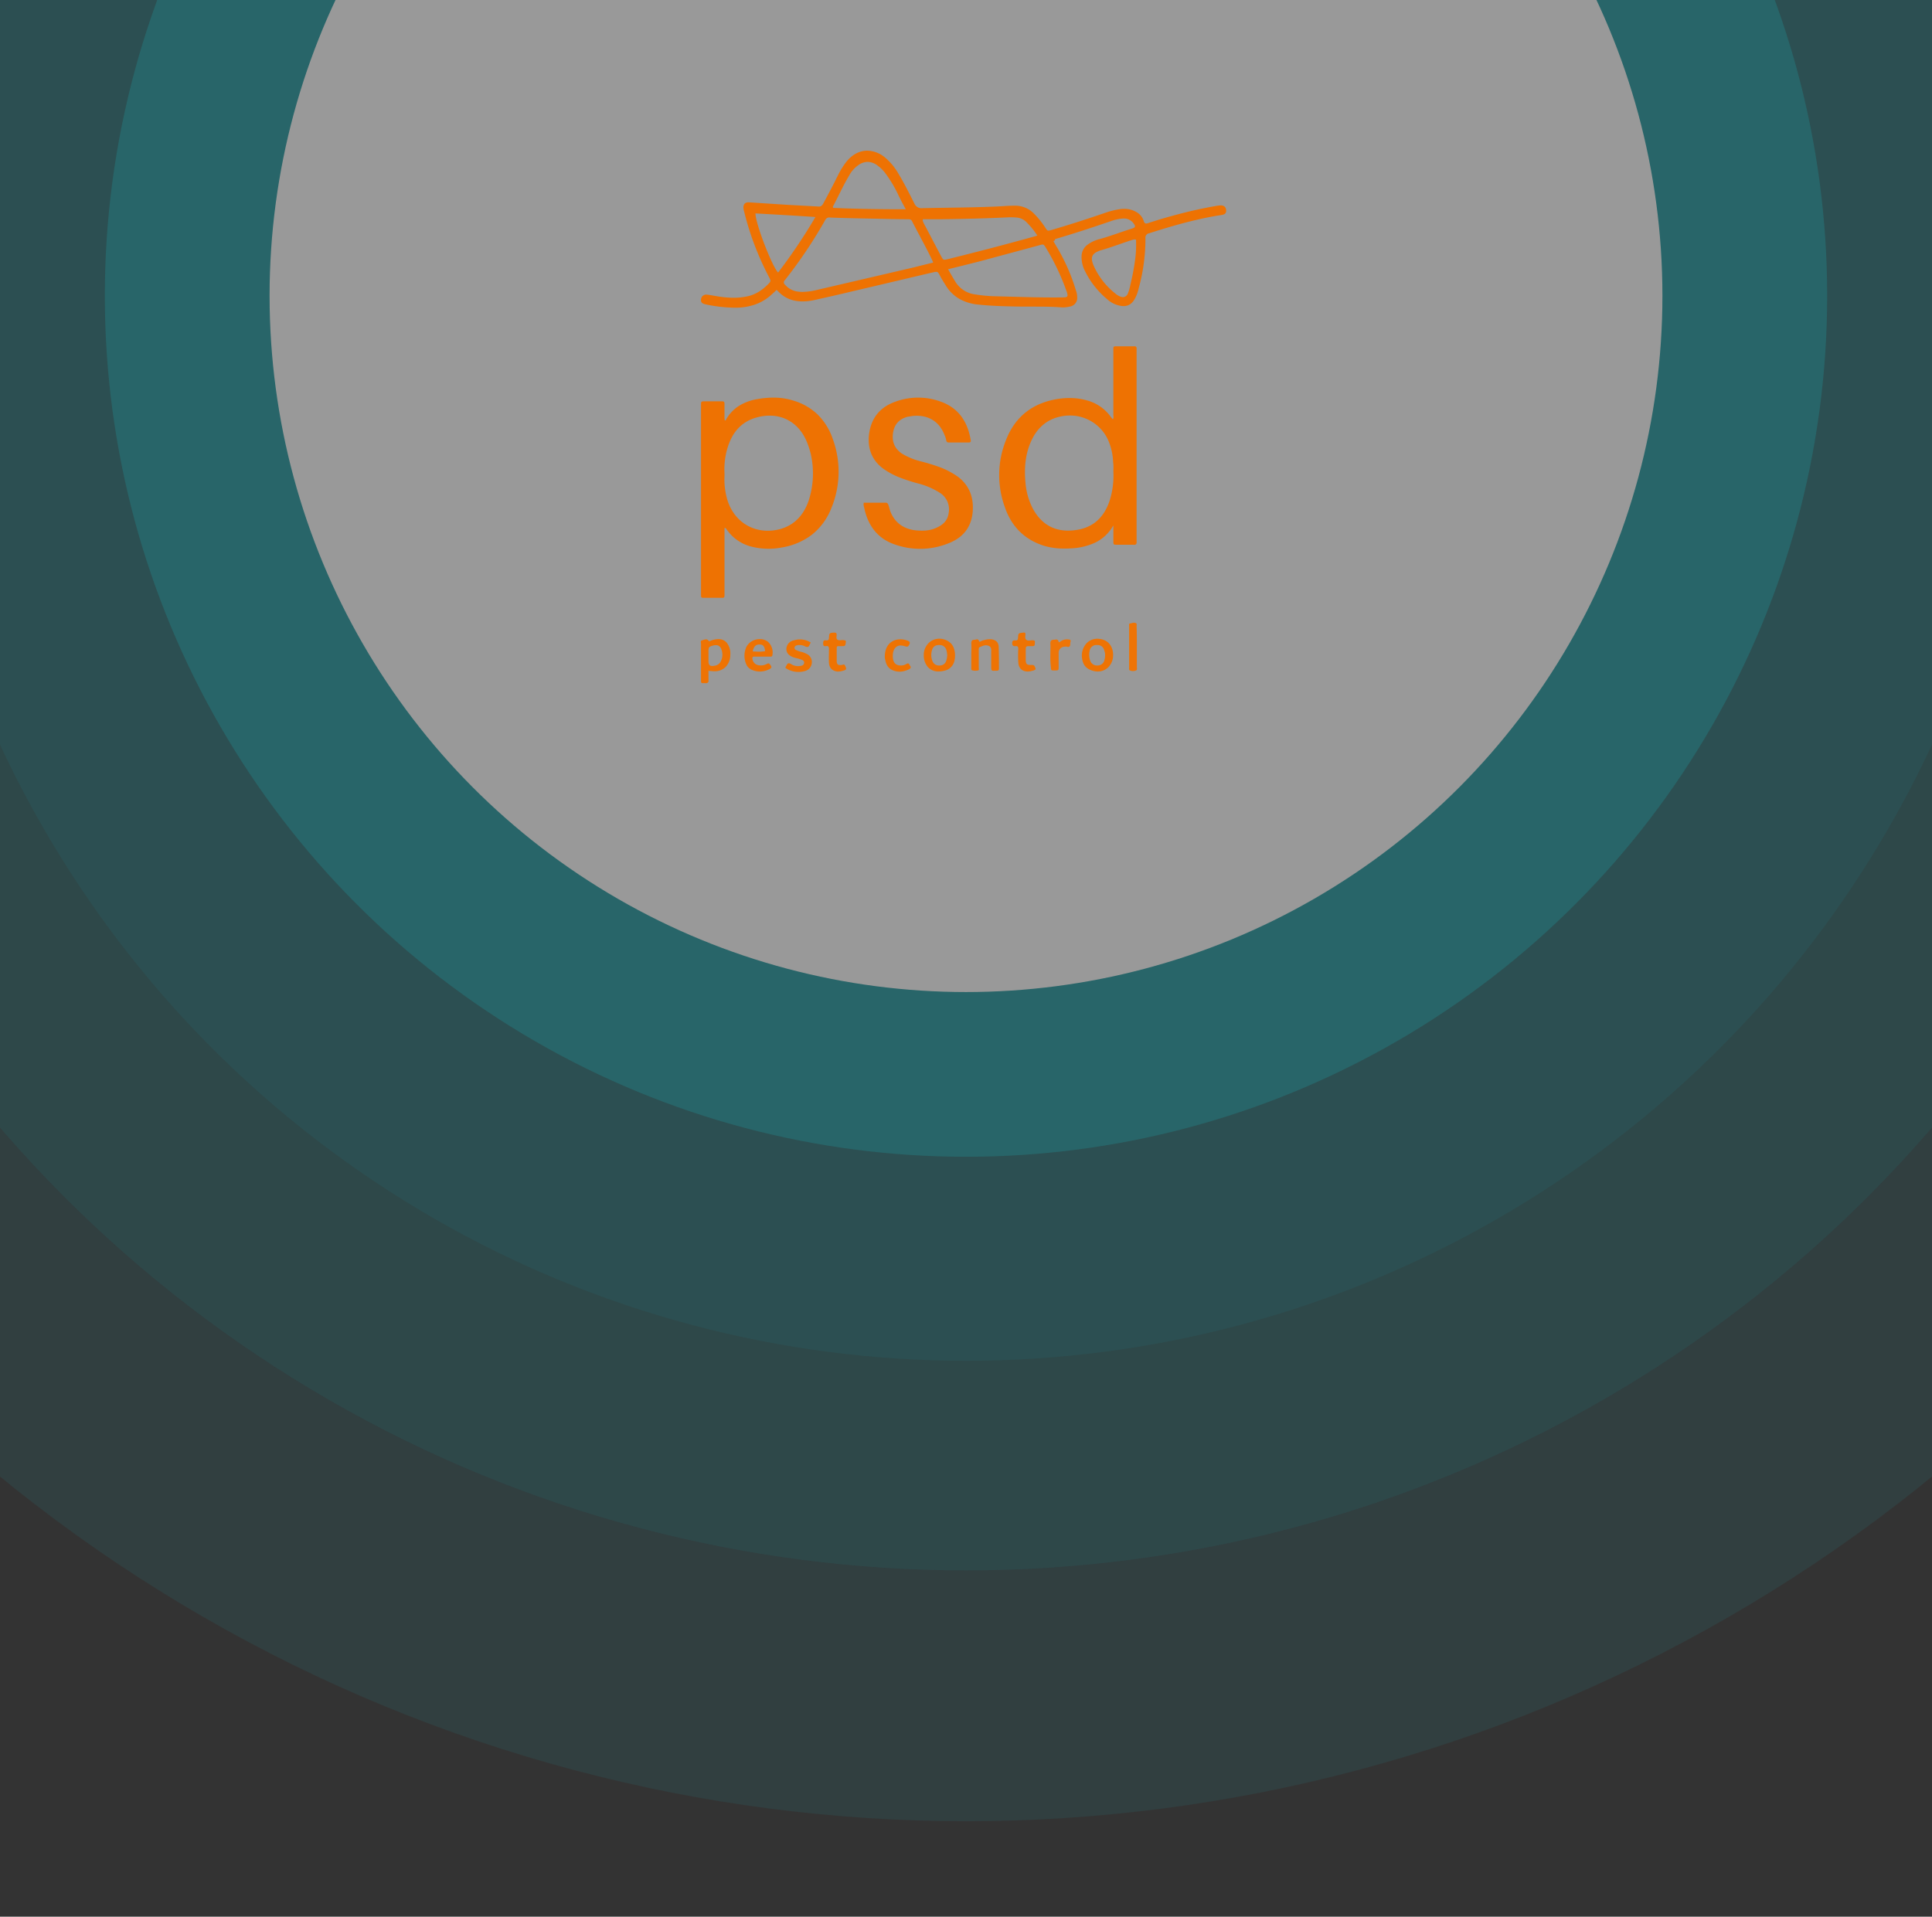 <svg xmlns="http://www.w3.org/2000/svg" xmlns:xlink="http://www.w3.org/1999/xlink" width="1032" height="1024" viewBox="0 0 1032 1024"><rect x="0" y="0" width="1032" height="1024" fill="#333333" stroke="none"/><defs><clipPath id="b"><rect width="1032" height="1024"/></clipPath></defs><g id="a" clip-path="url(#b)"><g transform="translate(-182 -416)"><g transform="translate(-117 -241)" opacity="0.5"><g transform="translate(0 0)"><circle cx="815" cy="815" r="815" fill="#16bac2" opacity="0.17"/><circle cx="681" cy="681" r="681" transform="translate(134 134)" fill="#16bac2" opacity="0.17"/><circle cx="569" cy="569" r="569" transform="translate(246 246)" fill="#16bac2" opacity="0.17"/><circle cx="460" cy="460" r="460" transform="translate(355 355)" fill="#16bac2" opacity="0.56"/></g><circle cx="372" cy="372" r="372" transform="translate(443 443)" fill="#fff"/></g><g transform="translate(556.362 496.499)"><path d="M18.254,83.887c-.507,0-1.029-.01-1.551-.029a77.277,77.277,0,0,1-14.32-1.772C.511,81.654-.129,80.934.021,79.429a2.751,2.751,0,0,1,2.917-2.524c.109,0,.221,0,.332.014,1.252.148,2.524.372,3.754.589s2.517.444,3.774.592a50.008,50.008,0,0,0,6.644.48,33.5,33.5,0,0,0,6.643-.628c4.485-.792,8.378-3.043,12.254-7.086,1.029-1.03.889-1.616.295-2.8A153.17,153.17,0,0,1,23.052,32.484a5.12,5.12,0,0,1-.3-1.476,3.269,3.269,0,0,1,.507-2.648,2.763,2.763,0,0,1,2.19-.76c.129,0,.265,0,.4.012,6.461.422,13.367.873,20.52,1.329,2.731.147,5.425.3,8.119.443s5.388.3,8.119.443a4.19,4.19,0,0,0,.459.027c1.059,0,1.59-.528,2.2-1.5q.777-1.463,1.553-2.911c1.945-3.638,3.955-7.4,5.829-11.262l.369-.7.011-.022a43.093,43.093,0,0,1,4.639-7.542C80.8,2.044,84.661,0,88.84,0a15.225,15.225,0,0,1,9.353,3.549,31.9,31.9,0,0,1,7.086,8.414c2.658,4.349,4.963,8.881,7.192,13.263l.006.013c.494.971,1,1.976,1.512,2.964a4.08,4.08,0,0,0,4.281,2.51c4.433-.1,8.917-.166,13.255-.23,8.653-.129,17.6-.263,26.457-.656,1.1-.05,2.207-.118,3.273-.184,2.056-.127,4.18-.258,6.323-.258a13.975,13.975,0,0,1,10.039,3.985,46.366,46.366,0,0,1,6.348,7.824c.744,1.117,1.023,1.535,1.649,1.535a6.885,6.885,0,0,0,1.6-.354c9.068-2.651,18.437-5.645,28.64-9.153l.018-.006a42.786,42.786,0,0,1,8.544-2.06c.53-.048,1.054-.072,1.558-.072a12.747,12.747,0,0,1,7.3,2.138,8.164,8.164,0,0,1,3.247,4.43c.3.893.671,1.258,1.287,1.258a3.538,3.538,0,0,0,1.076-.224c5.521-1.841,11.525-3.577,18.9-5.463,5.174-1.326,10.824-2.533,17.272-3.69a7.706,7.706,0,0,1,1.026-.153c.339-.036.688-.073,1.041-.144.148-.011.292-.016.431-.016,1.8,0,2.826.873,2.964,2.526.147,1.618-.6,2.364-2.657,2.657-6.629.971-13.028,2.482-17.862,3.691-7.493,1.913-14.653,4.133-20.668,6.053a2.3,2.3,0,0,0-1.919,2.51,98.7,98.7,0,0,1-3.691,27.163,18.815,18.815,0,0,1-2.066,5.462c-1.445,2.527-3.373,3.756-5.894,3.756a9.524,9.524,0,0,1-1.93-.213,14.126,14.126,0,0,1-6.94-3.544,45.574,45.574,0,0,1-11.662-14.763,16.156,16.156,0,0,1-1.92-8.267,7.63,7.63,0,0,1,3.248-6.053,17.661,17.661,0,0,1,6.347-2.952c3.447-.948,6.842-2.113,10.125-3.241,2.337-.8,4.751-1.631,7.147-2.369.99-.305,1.469-.6,1.6-1s-.073-.926-.714-1.807a6.248,6.248,0,0,0-5.329-2.581,10,10,0,0,0-1.167.071,23.973,23.973,0,0,0-5.61,1.329c-11.46,3.933-20.935,6.982-29.82,9.6,0,.732-.284.883-.886,1.034.624,1.169,1.247,2.214,1.85,3.225.545.913,1.058,1.774,1.546,2.68A101.465,101.465,0,0,1,200.2,74.409a10.181,10.181,0,0,1,.739,3.691,4.628,4.628,0,0,1-3.838,5.167l-.009,0a18.677,18.677,0,0,1-3.685.48c-.3,0-.6-.013-.883-.04-5.315-.393-10.663-.393-15.834-.393-2.594,0-5.276,0-7.934-.049l-.108,0c-6.714-.146-13.657-.3-20.412-1.031a25.274,25.274,0,0,1-10.186-3.045,20.6,20.6,0,0,1-7.529-7.585,56.328,56.328,0,0,1-2.954-5.018c-.817-1.429-1.063-1.861-1.851-1.861a8.95,8.95,0,0,0-1.543.235c-7.27,1.689-14.691,3.442-21.867,5.137-7.267,1.716-14.777,3.49-22.126,5.2C73.6,76.9,66.9,78.394,60.428,79.834l-.174.039a29.927,29.927,0,0,1-5.949.655,21.7,21.7,0,0,1-3.056-.213,16.274,16.274,0,0,1-9.743-4.872l-.886-.885a.468.468,0,0,1-.295-.149l-.019.019c-.72.72-1.465,1.465-2.343,2.2a25.4,25.4,0,0,1-9.158,5.6A31.907,31.907,0,0,1,18.254,83.887ZM182.463,50.141a6.89,6.89,0,0,0-1.6.354c-5.139,1.395-10.4,2.813-15.49,4.184l-.008,0c-5.134,1.383-10.442,2.814-15.651,4.228-5.747,1.473-11.707,2.963-17.716,4.428,1.369,2.434,2.52,4.447,3.691,6.348a14.453,14.453,0,0,0,10.629,7.087,78.562,78.562,0,0,0,11.81,1.032c2.381.06,4.792.128,7.124.193h.022c7.492.21,15.239.427,22.826.427,1.6,0,3.191-.01,4.721-.029,1.64,0,2.479-.078,2.807-.519s.165-1.188-.3-2.73c-.148-.147-.148-.147-.148-.295a123,123,0,0,0-11.072-23.177C183.368,50.559,183.09,50.141,182.463,50.141Zm49.272-2.731a2.605,2.605,0,0,0-.55.072,2.1,2.1,0,0,1-.423.059c-2.289.723-4.622,1.535-6.877,2.32-3.291,1.145-6.692,2.33-10.1,3.291-2.645.831-4.086,1.788-4.672,3.1s-.331,3.047.834,5.607a39.259,39.259,0,0,0,11.219,14.32,9.169,9.169,0,0,0,2.5,1.621,4.671,4.671,0,0,0,1.806.445,2.847,2.847,0,0,0,2.481-1.771,25.344,25.344,0,0,0,1.034-3.1c.2-.9.4-1.82.6-2.708a117.752,117.752,0,0,0,2.2-11.612,59.414,59.414,0,0,0,.591-11.515A1.732,1.732,0,0,0,231.735,47.41ZM68.507,35.685a2.258,2.258,0,0,0-2.054,1.229,251.539,251.539,0,0,1-21.7,32.33,1.53,1.53,0,0,0,.147,2.362,10.788,10.788,0,0,0,6.938,3.69,19.031,19.031,0,0,0,2.431.153,34.906,34.906,0,0,0,7.606-1.038l51.375-11.958.091-.023c3.453-.864,7.024-1.757,10.685-2.634-.074-.223-.149-.411-.222-.593s-.147-.368-.22-.588c-2.094-4.369-4.391-8.693-6.613-12.875l0-.008c-1.378-2.594-2.8-5.275-4.16-7.933-.426-.993-1.107-1.181-2.215-1.181-5.914,0-11.586-.138-17.592-.285l-.418-.01c-7.7-.145-15.65-.3-23.473-.59A4.227,4.227,0,0,0,68.507,35.685ZM29.1,33.517c0,2.46,1.92,9.03,4.89,16.737,2.42,6.278,5.589,13.307,7.215,14.856a295.34,295.34,0,0,0,19.93-29.674C50.331,34.707,39.818,34.112,29.1,33.517Zm89.462,3.1h0a1.822,1.822,0,0,0,.125,1.447,3.313,3.313,0,0,1,.17.473c1.621,3.02,3.232,6.092,4.79,9.062l.008.016c1.561,2.976,3.174,6.053,4.8,9.079.686,1.178.917,1.574,1.606,1.574a8.2,8.2,0,0,0,1.486-.244l.008,0c16.826-4.166,31.94-8.126,46.208-12.105a13.789,13.789,0,0,0,1.919-.59,46.473,46.473,0,0,0-5.757-7.086,8.189,8.189,0,0,0-5.315-2.51,32.947,32.947,0,0,0-3.838-.149c-11.037.539-22.53.868-36.168,1.034ZM89.04,5.985a8.875,8.875,0,0,0-5.315,1.993,15.736,15.736,0,0,0-4.577,5.315c-2.006,3.344-3.79,6.924-5.516,10.387-.938,1.882-1.908,3.828-2.9,5.7-.294.44-.44.74,0,1.181,14.066.654,28.059.737,38.678.737-1.375-2.38-2.589-4.8-3.763-7.137a67.709,67.709,0,0,0-7.013-11.907,19.671,19.671,0,0,0-4.281-4.281A8.875,8.875,0,0,0,89.04,5.985Z" transform="translate(0.072)" fill="#ee7202"/><path d="M34.9,108.043a37.941,37.941,0,0,1-10.378-1.309C13.848,103.562,6.6,96.509,2.965,85.772A50.037,50.037,0,0,1,3.7,49.9c5.024-12.774,14.809-20.175,29.083-22a40.683,40.683,0,0,1,4.727-.285,34.1,34.1,0,0,1,10.036,1.466A22.981,22.981,0,0,1,59.8,37.941a4.2,4.2,0,0,1,.349.411,6.071,6.071,0,0,0,.537.621,2.055,2.055,0,0,0,.332-1.66c-.018-.182-.037-.369-.037-.553V1.034C60.983.3,61.282,0,62.017,0H72.351a.932.932,0,0,1,1.034,1.034V104.373a1.659,1.659,0,0,1-.27,1.312,1.288,1.288,0,0,1-1.007.345,3.988,3.988,0,0,1-.495-.034H63.05c-2.067,0-2.067,0-2.067-2.067V95.662a22.222,22.222,0,0,1-9.522,9.116,34.083,34.083,0,0,1-12.622,3.136C37.421,108,36.132,108.043,34.9,108.043Zm2.737-71.078a21.682,21.682,0,0,0-3.224.237C26.557,38.344,20.8,42.715,17.285,50.193c-3.027,6.45-4.089,13.838-3.247,22.587A36.169,36.169,0,0,0,18.024,86.8c4.231,7.737,10.547,11.66,18.772,11.66a30.135,30.135,0,0,0,5-.44c8.379-1.4,14.141-6.562,17.125-15.354a43.839,43.839,0,0,0,2.066-15.8c0-.4.009-.8.018-1.221a21.008,21.008,0,0,0-.165-3.947,31.641,31.641,0,0,0-2.952-12.253A22.324,22.324,0,0,0,37.635,36.965Z" transform="translate(159.371 104.526)" fill="#ee7202"/><path d="M11.106,106.95c-.147,0-.308,0-.486,0-.218,0-.46-.005-.729-.005H1.771c-1.771,0-1.771,0-1.771-1.919V4.193C0,1.978,0,1.978,2.215,1.978h8.119c2.214,0,2.214,0,2.214,2.215v6.348a5.97,5.97,0,0,0,.149,1.624h.442a20.532,20.532,0,0,1,7.1-7.732A26.846,26.846,0,0,1,30.116.8a48.182,48.182,0,0,1,8.5-.8A34.956,34.956,0,0,1,49.6,1.683a31.178,31.178,0,0,1,13.01,7.659A33.508,33.508,0,0,1,70.418,22.2a50.819,50.819,0,0,1-.886,37.055A33.667,33.667,0,0,1,59.2,73.265a35.995,35.995,0,0,1-16.092,6.808,36.944,36.944,0,0,1-7.036.678,37.37,37.37,0,0,1-9.055-1.121,22.809,22.809,0,0,1-13.286-9.153,3.235,3.235,0,0,0-.59-.737.078.078,0,0,0-.016-.056c-.019-.019-.054-.019-.113-.019a1.33,1.33,0,0,1-.462-.074v34.841q0,.209,0,.395v.008c0,1.08,0,1.623-.253,1.88C12.1,106.915,11.754,106.95,11.106,106.95ZM36.645,9.628h0a26.128,26.128,0,0,0-8.154,1.354c-6.974,2.325-11.609,7.347-14.171,15.354a39.517,39.517,0,0,0-1.772,14.024c0,.635,0,1.243-.009,1.831a36.808,36.808,0,0,0,.452,7.617A38.23,38.23,0,0,0,14.32,55.42C17.625,65.108,25.8,71.127,35.651,71.127a25.608,25.608,0,0,0,6.275-.8c7.439-1.929,12.654-7,15.5-15.058a47.009,47.009,0,0,0,1.181-25.244,43.248,43.248,0,0,0-2.51-7.382C52.319,14.374,45.229,9.63,36.646,9.63Z" transform="translate(0.094 131.925)" fill="#ee7202"/><path d="M168.841,228.716h11.81c.886,0,1.033.59,1.329,1.181.443,1.329.738,2.657,1.181,3.838,2.51,5.905,7.086,9.005,13.434,9.743,3.4.3,6.939.3,10.186-1.033,3.838-1.476,6.791-3.838,7.381-8.12a10.446,10.446,0,0,0-4.724-10.924,40.331,40.331,0,0,0-10.629-4.724,96.591,96.591,0,0,1-11.072-3.543,39.762,39.762,0,0,1-8.858-4.872c-5.905-4.576-8.119-10.777-7.234-18.158,1.181-9.005,6.2-14.763,14.615-17.568a35.073,35.073,0,0,1,23.62.148c9.6,3.4,14.467,10.777,16.091,20.668.148.886-.3,1.181-1.033,1.181H214.31c-1.033,0-1.329-.443-1.476-1.329a9.385,9.385,0,0,0-.886-2.657c-2.953-7.824-9.448-10.924-16.977-10.186-.886.148-1.919.3-2.8.443-4.281,1.181-6.938,3.838-7.677,8.415s.591,8.267,4.429,11.072a36.409,36.409,0,0,0,10.186,4.281,101.342,101.342,0,0,1,11.367,3.543,43.315,43.315,0,0,1,8.858,4.872c6.053,4.724,8.267,11.072,7.677,18.6-.738,8.415-5.315,13.877-12.991,16.829a40.318,40.318,0,0,1-28.2.738c-9.6-3.1-14.91-10.334-16.829-20.077A4,4,0,0,1,168.841,228.716Z" transform="translate(-81.795 -40.634)" fill="#ee7202"/><path d="M2.456,23.539H.98c-.613,0-.886-.318-.886-1.032V2.577a4.511,4.511,0,0,0-.047-.54C-.031,1.414-.112.77.684.657c.181-.052.367-.115.564-.183A4.864,4.864,0,0,1,2.759.125,1.463,1.463,0,0,1,3.933.657c.256.321.47.464.692.464A1.333,1.333,0,0,0,5.215.905c.061-.033.125-.067.193-.1A11.459,11.459,0,0,1,9.356,0a5.716,5.716,0,0,1,4.27,1.693,9.174,9.174,0,0,1,2.117,6.641,9.39,9.39,0,0,1-2.421,6.46A8.279,8.279,0,0,1,7.2,17.179a12.448,12.448,0,0,1-1.794-.135A5.7,5.7,0,0,1,4.08,16.9v5.02a1.533,1.533,0,0,1-.238,1.235A1.765,1.765,0,0,1,2.456,23.539ZM7.923,3.24a5.417,5.417,0,0,0-1.48.221c-2.036.582-2.362.84-2.362,3.1v5.018c0,2,.552,2.779,1.969,2.779a6.175,6.175,0,0,0,1.13-.122,4.209,4.209,0,0,0,3.4-2.214,7.837,7.837,0,0,0,.295-6.791A2.9,2.9,0,0,0,7.923,3.24Z" transform="translate(0 260.944)" fill="#ee7303"/><path d="M7.932,17.507a7.487,7.487,0,0,1-5.775-2.39A9.657,9.657,0,0,1,0,8.553,8.9,8.9,0,0,1,2.544,2.382,8.141,8.141,0,0,1,8.324,0a9.161,9.161,0,0,1,4.667,1.32A7.167,7.167,0,0,1,16.239,5.6a12.489,12.489,0,0,1,.147,6.2,6.952,6.952,0,0,1-5.462,5.315A12.389,12.389,0,0,1,7.932,17.507Zm.335-14.12C6.15,3.386,5,4.181,4.428,6.044A8.621,8.621,0,0,0,4.577,11.8a3.669,3.669,0,0,0,3.582,2.526c.131,0,.268-.005.4-.016a3.5,3.5,0,0,0,3.542-2.952A6.434,6.434,0,0,0,12.436,9.7c.032-.279.065-.568.113-.854-.05-.3-.084-.6-.116-.891a8.47,8.47,0,0,0-.327-1.766A3.67,3.67,0,0,0,8.267,3.386Z" transform="translate(119.081 260.724)" fill="#ee7303"/><path d="M8.467,17.492a9.651,9.651,0,0,1-3.891-.852C1.679,15.506.182,13.092,0,9.26A9.647,9.647,0,0,1,2.437,2.5,7.968,7.968,0,0,1,8.322,0a9.956,9.956,0,0,1,3.931.844c2.878,1.363,4.575,4.475,4.43,8.119a8.978,8.978,0,0,1-2.475,6.167A8,8,0,0,1,8.467,17.492ZM7.9,3.341A3.639,3.639,0,0,0,4.133,6.6a9.511,9.511,0,0,0,.295,5.018,3.794,3.794,0,0,0,3.729,2.673c.132,0,.268-.005.4-.016a3.649,3.649,0,0,0,3.543-3.1A6.95,6.95,0,0,0,12.4,8.816a4.719,4.719,0,0,0-.295-2.066c-.444-2.222-1.771-3.4-3.838-3.4C8.144,3.346,8.022,3.341,7.9,3.341Z" transform="translate(203.524 260.756)" fill="#ee7303"/><path d="M8.213,17.323A10.7,10.7,0,0,1,4.4,16.595,5.728,5.728,0,0,1,.854,13.2a11.313,11.313,0,0,1,.295-9.3A8.091,8.091,0,0,1,8.212,0a6.9,6.9,0,0,1,4.306,1.388A7.726,7.726,0,0,1,14.88,8.77c-.147.59-.745.59-1.181.59H5.135a.92.92,0,0,0-.751.284,1.051,1.051,0,0,0-.134.9,3.9,3.9,0,0,0,3.247,3.4,7.029,7.029,0,0,0,1.253.113,6.853,6.853,0,0,0,3.324-.852,1.56,1.56,0,0,1,.737-.235c.457,0,.691.362.938.746a3.14,3.14,0,0,0,.391.523,1.061,1.061,0,0,1,.224.821c-.09.4-.506.677-.961.95A11.44,11.44,0,0,1,8.213,17.323ZM8.089,2.866c-2.067,0-3.1,1.034-3.691,3.69,1.023.069,2.185.148,3.322.148a16.824,16.824,0,0,0,3.322-.3C10.738,3.826,9.938,2.866,8.089,2.866Z" transform="translate(23.303 260.95)" fill="#ee7203"/><path d="M207.708,268.562c0-2.067.148-4.281,0-6.348,0-1.329.443-1.919,1.624-1.919.886,0,2.067-.886,2.51.738.148.59.738.148,1.033,0A12.436,12.436,0,0,1,218.042,260c2.51.148,4.134,1.476,4.281,3.838.148,3.986.148,7.972.148,11.958,0,.738-.443,1.034-1.181,1.034h-1.476c-1.181.148-1.476-.443-1.476-1.476v-8.267c0-1.329.3-2.8-1.329-3.543-1.771-.738-3.248,0-4.872.738-.59.3-.443,1.033-.443,1.624v9.3c0,.59.3,1.329-.443,1.476a6.085,6.085,0,0,1-3.248-.148c-.443-.3-.3-.886-.3-1.476Z" transform="translate(-63.235 1.01)" fill="#ee7304"/><path d="M153.944,261.737a8.708,8.708,0,0,0-.59,1.181c-.443,1.181-1.181,1.476-2.362.886a6.73,6.73,0,0,0-3.4-.738,5.247,5.247,0,0,0-1.476.3,1.255,1.255,0,0,0,0,2.362,15.375,15.375,0,0,0,2.362.886,12.2,12.2,0,0,1,3.248,1.181,4.673,4.673,0,0,1,2.8,4.724,4.847,4.847,0,0,1-3.691,4.429,12.236,12.236,0,0,1-10.334-1.624c-.148-.591.3-1.033.59-1.476.443-1.181,1.181-1.329,2.362-.59a7.039,7.039,0,0,0,4.576,1.033c1.033-.148,2.067-.3,2.362-1.476.3-1.329-.886-1.771-1.772-2.067a17.847,17.847,0,0,0-2.657-.738c-.443-.148-1.033-.3-1.476-.443-2.51-1.033-3.691-2.51-3.543-4.724a4.843,4.843,0,0,1,3.986-4.281A10.717,10.717,0,0,1,153.944,261.737Z" transform="translate(-95.242 1.045)" fill="#ee7303"/><path d="M229.438,257.76c.443,1.181-.443,2.657.443,3.543.886,1.033,2.362.3,3.691.443.59,0,1.181.148,1.033,1.033s.3,2.067-1.181,2.067H231.21c-1.033,0-1.476.3-1.476,1.329v6.5c.148,1.772.738,2.214,2.362,2.214,2.214,0,2.214,0,2.953,2.214-.738.886-1.919.886-2.953,1.181-3.691.591-6.2-1.181-6.348-4.872a56.749,56.749,0,0,1,0-7.086c0-1.033-.3-1.624-1.476-1.476-1.329.148-1.772-.443-1.772-1.624s.443-1.476,1.476-1.476c.886.148,1.624,0,1.624-1.329.148-2.51.148-2.51,2.8-2.8A1.366,1.366,0,0,1,229.438,257.76Z" transform="translate(-56.178 -0.145)" fill="#ee7303"/><path d="M166.205,262.029v.738c-.3,2.067-.3,2.067-2.51,2.067H162.22a.783.783,0,0,0-.886.886V273.1c.148,1.624.886,2.067,2.8,1.772.738-.148,1.329-.591,1.772.59.738,1.624.59,2.067-1.181,2.51a10.225,10.225,0,0,1-2.953.443c-2.8-.3-4.429-1.919-4.576-4.724-.148-2.362,0-4.724,0-7.086,0-1.181-.148-2.067-1.624-1.772-1.329.148-1.476-.443-1.476-1.624,0-1.329.443-1.624,1.624-1.476,1.033.148,1.476-.3,1.476-1.476.148-2.51.3-2.51,2.8-2.657.886,0,1.181.148,1.329,1.033,0,1.034-.443,2.214.443,2.8.738.443,1.919.148,2.953.148C165.172,261.734,165.763,261.586,166.205,262.029Z" transform="translate(-88.755 -0.133)" fill="#ee7303"/><path d="M176.4,269.29c0-8.267,6.643-10.629,12.105-8.562.59.3,1.476.443,1.181,1.624-.591,1.476-1.033,1.771-2.214,1.476a9.018,9.018,0,0,0-1.919-.443c-2.8-.443-4.724,1.624-4.872,5.019-.148,3.691,1.181,5.61,4.281,5.61a5.457,5.457,0,0,0,3.1-.886c1.329-.738,1.476.591,1.919,1.181.59.738.148,1.181-.443,1.624-2.953,1.476-5.905,1.919-9.005.59-2.362-1.033-3.4-2.952-3.838-5.314A5.45,5.45,0,0,1,176.4,269.29Z" transform="translate(-78.134 1.021)" fill="#ee7303"/><path d="M268.939,266.684v10.924c0,.591.3,1.624-.443,1.919a4.137,4.137,0,0,1-3.248,0c-.591-.148-.443-1.034-.443-1.624V255.612c0-.443-.148-1.181.443-1.181,1.033-.148,2.214-.738,3.248-.148.591.3.3,1.033.3,1.624C268.939,259.45,268.939,263.141,268.939,266.684Z" transform="translate(-36.037 -1.835)" fill="#ee7406"/><path d="M236.3,268.678c0-2.214.148-4.429,0-6.5,0-1.329.591-1.919,1.772-1.919.886,0,2.214-.738,2.657,1.034.148.59.738,0,1.033-.148a5.686,5.686,0,0,1,4.281-1.033c.738,0,1.329.3,1.033,1.181a3.668,3.668,0,0,0-.148,1.181c0,1.181-.443,1.919-1.771,1.476a3.149,3.149,0,0,0-1.181,0,3.216,3.216,0,0,0-3.248,3.4v7.529c0,1.771-.148,1.771-2.214,1.771-1.771,0-1.919,0-1.919-1.771A43.6,43.6,0,0,1,236.3,268.678Z" transform="translate(-49.606 1.042)" fill="#ee7507"/></g></g></g></svg>